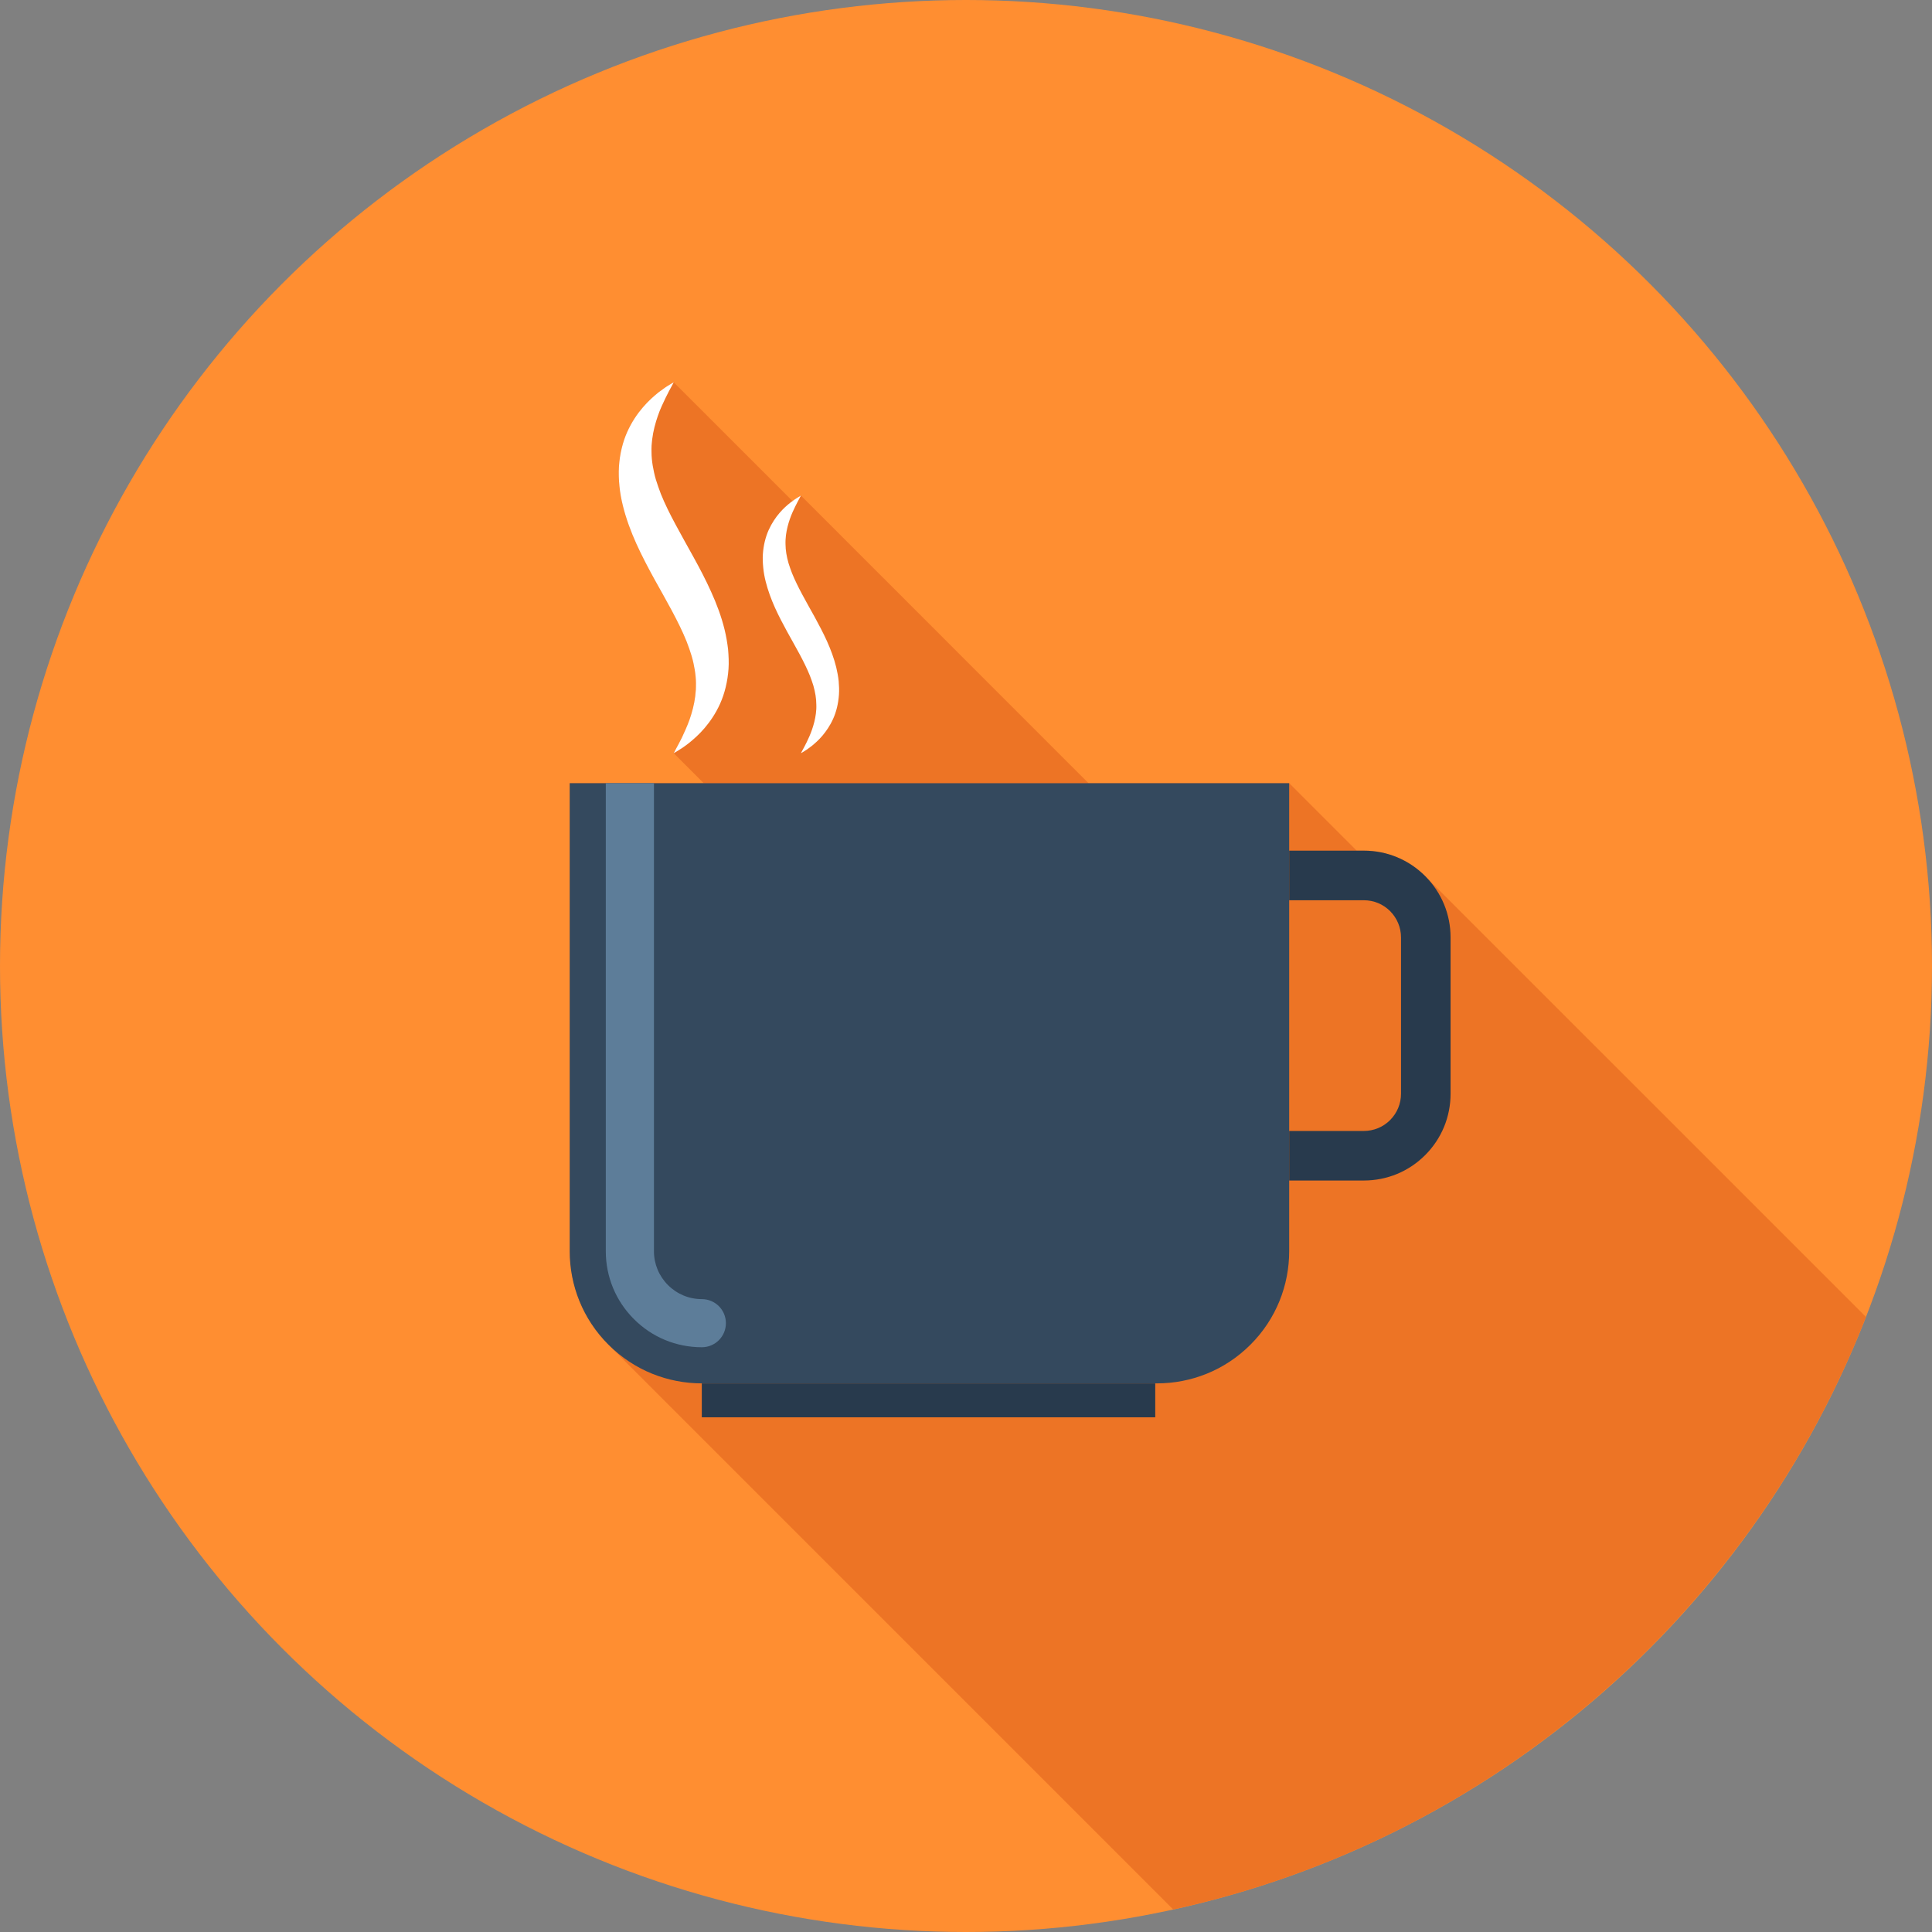 <?xml version="1.0" encoding="iso-8859-1"?>
<!-- Uploaded to: SVG Repo, www.svgrepo.com, Generator: SVG Repo Mixer Tools -->
<svg version="1.1" id="Layer_1" xmlns="http://www.w3.org/2000/svg" xmlns:xlink="http://www.w3.org/1999/xlink" 
	 viewBox="0 0 512 512" xml:space="preserve">
<rect x="0" y="0" width="512" height="512" fill="#808080" stroke="none"/>
<circle style="fill:#FF8E31;" cx="256" cy="256" r="256"/>
<path style="fill:#ED7425;" d="M377.669,232.187c-4.314-4.355-10.092-6.766-16.238-6.766h-1.905l-17.879-17.882h-53.194
	l-76.196-76.214c0,0,0,0-0.036,0.036c-0.113,0.074-0.33,0.22-0.73,0.438c-0.379,0.218-0.896,0.573-1.462,0.988l-31.491-31.485
	c0,0-0.402,0.218-1.101,0.653c-0.727,0.407-1.715,1.096-2.959,2.051c-1.208,0.986-2.668,2.23-4.093,3.912
	c-1.462,1.72-2.964,3.876-4.173,6.51c-1.17,2.634-1.974,5.85-2.194,9.213c-0.108,1.72-0.038,3.441,0.146,5.197
	c0.148,1.754,0.479,3.512,0.916,5.225c0.842,3.438,2.086,6.802,3.551,10.022c1.462,3.182,3.069,6.292,4.721,9.213
	c1.603,3.003,3.251,5.852,4.751,8.596c1.459,2.816,2.778,5.486,3.837,8.084c0.512,1.313,0.952,2.598,1.354,3.843
	c0.366,1.242,0.622,2.486,0.801,3.689c0.225,1.208,0.33,2.412,0.33,3.581c0.044,0.586-0.036,1.134-0.036,1.723
	c-0.036,0.584-0.069,1.132-0.148,1.679c-0.256,2.194-0.837,4.28-1.462,6.111c-0.66,1.861-1.426,3.433-2.051,4.79
	c-0.653,1.313-1.17,2.373-1.605,3.069c-0.404,0.73-0.586,1.137-0.586,1.137l7.936,7.936h-35.474v124.05
	c0,1.096,0.036,2.158,0.148,3.254l0.005,0.008c0.727,7.844,4.078,15.493,10.084,21.496l149.678,149.683
	c84.188-18.409,152.832-78.216,183.585-157.03L377.669,232.187z"/>
<path style="fill:#34495E;" d="M341.647,331.589c0,8.965-3.412,17.928-10.255,24.758c-6.84,6.848-15.795,10.26-24.755,10.26H185.994
	c-8.955,0-17.92-3.412-24.753-10.26c-6.84-6.83-10.26-15.793-10.26-24.758V207.555h190.666V331.589z"/>
<path style="fill:#5D7D99;" d="M185.994,344.284c-3.382,0-6.569-1.326-8.96-3.715c-2.409-2.404-3.73-5.596-3.73-8.98V207.575
	c0-0.005-0.01-0.013-0.01-0.02h-12.739c0,0.008-0.013,0.015-0.013,0.02v124.014c0,6.792,2.652,13.189,7.468,17.999
	c4.8,4.8,11.187,7.444,17.981,7.444c3.528,0,6.38-2.852,6.38-6.369C192.374,347.133,189.524,344.284,185.994,344.284z"/>
<path style="fill:#283A4D;" d="M361.418,312.85h-19.771v-13.135h19.771c2.639,0,5.12-1.019,6.986-2.89
	c1.841-1.866,2.88-4.332,2.88-6.981v-41.408c0-2.637-1.039-5.11-2.88-6.973c-1.866-1.869-4.347-2.888-6.986-2.888h-19.771v-13.146
	h19.771c6.152,0,11.924,2.399,16.271,6.74c4.339,4.347,6.728,10.117,6.728,16.266v41.408c0,6.152-2.388,11.927-6.728,16.271
	C373.343,310.464,367.57,312.85,361.418,312.85z"/>
<g>
	<path style="fill:#FFFFFF;" d="M178.547,199.603c0,0,0.187-0.399,0.581-1.121c0.428-0.707,0.937-1.779,1.61-3.072
		c0.612-1.352,1.377-2.936,2.03-4.79c0.632-1.843,1.206-3.912,1.475-6.124c0.064-0.548,0.108-1.106,0.159-1.687
		c0-0.561,0.059-1.134,0.033-1.72c0-1.16-0.125-2.355-0.32-3.566c-0.207-1.203-0.453-2.452-0.832-3.697
		c-0.387-1.257-0.824-2.542-1.334-3.84c-1.047-2.606-2.388-5.292-3.863-8.077c-1.487-2.767-3.11-5.627-4.754-8.589
		c-1.623-2.957-3.246-6.039-4.695-9.234c-1.449-3.21-2.703-6.577-3.558-10.028c-0.425-1.713-0.75-3.469-0.919-5.212
		c-0.174-1.748-0.238-3.497-0.133-5.187c0.218-3.389,1.019-6.584,2.204-9.219c1.196-2.647,2.675-4.79,4.152-6.508
		c1.444-1.69,2.89-2.949,4.109-3.937c1.247-0.947,2.235-1.628,2.949-2.035c0.709-0.435,1.108-0.653,1.108-0.653
		s-0.218,0.387-0.596,1.124c-0.415,0.696-0.942,1.766-1.6,3.077c-0.645,1.339-1.413,2.929-2.043,4.785
		c-0.632,1.851-1.201,3.904-1.472,6.131c-0.074,0.54-0.102,1.096-0.161,1.656c0,0.596-0.061,1.152-0.018,1.728
		c0,1.172,0.12,2.358,0.317,3.581c0.218,1.208,0.461,2.445,0.837,3.694c0.392,1.244,0.829,2.542,1.336,3.843
		c1.044,2.598,2.386,5.292,3.873,8.061c1.49,2.772,3.098,5.64,4.741,8.604c1.641,2.97,3.259,6.039,4.698,9.249
		c1.462,3.21,2.711,6.546,3.561,10.004c0.428,1.746,0.722,3.471,0.929,5.225c0.143,1.738,0.233,3.487,0.115,5.181
		c-0.238,3.405-1.039,6.584-2.222,9.219c-1.19,2.655-2.691,4.797-4.134,6.49c-1.454,1.71-2.916,2.972-4.129,3.953
		c-1.242,0.97-2.248,1.638-2.949,2.043C178.916,199.38,178.547,199.603,178.547,199.603z"/>
	<path style="fill:#FFFFFF;" d="M212.244,199.603c0,0,0.141-0.276,0.422-0.778c0.274-0.492,0.668-1.231,1.111-2.13
		c0.443-0.945,0.98-2.035,1.411-3.336c0.443-1.272,0.84-2.719,1.029-4.25c0.046-0.387,0.074-0.773,0.108-1.165
		c0-0.394,0.044-0.788,0.008-1.198c0-0.804-0.074-1.633-0.205-2.476c-0.143-0.842-0.323-1.7-0.573-2.56
		c-0.276-0.886-0.579-1.774-0.937-2.678c-0.724-1.805-1.656-3.674-2.683-5.604c-1.032-1.91-2.156-3.904-3.302-5.967
		c-1.124-2.053-2.25-4.188-3.259-6.415c-1.004-2.24-1.866-4.564-2.465-6.953c-0.302-1.208-0.527-2.417-0.64-3.628
		c-0.12-1.219-0.182-2.427-0.1-3.607c0.156-2.353,0.709-4.557,1.531-6.392c0.835-1.846,1.866-3.336,2.877-4.524
		c1.004-1.18,2.02-2.053,2.87-2.732c0.842-0.66,1.541-1.124,2.043-1.421c0.499-0.307,0.75-0.453,0.75-0.453
		s-0.133,0.266-0.404,0.781c-0.284,0.484-0.643,1.229-1.106,2.135c-0.456,0.942-0.98,2.035-1.418,3.323
		c-0.445,1.285-0.829,2.711-1.029,4.262c-0.044,0.366-0.064,0.773-0.102,1.16c0,0.399-0.051,0.794-0.015,1.206
		c0,0.796,0.082,1.626,0.212,2.465c0.148,0.85,0.323,1.71,0.584,2.573c0.274,0.863,0.576,1.761,0.934,2.668
		c0.732,1.805,1.651,3.666,2.683,5.599c1.016,1.935,2.173,3.909,3.3,5.972c1.119,2.061,2.263,4.201,3.274,6.431
		c0.991,2.22,1.871,4.544,2.458,6.945c0.287,1.208,0.512,2.417,0.643,3.628c0.102,1.219,0.159,2.419,0.074,3.599
		c-0.161,2.368-0.709,4.58-1.539,6.403c-0.824,1.843-1.871,3.325-2.862,4.506c-1.014,1.185-2.028,2.066-2.877,2.747
		c-0.855,0.673-1.546,1.134-2.043,1.426C212.511,199.45,212.244,199.603,212.244,199.603z"/>
</g>
<rect x="185.984" y="366.618" style="fill:#283A4D;" width="120.169" height="8.983"/>
</svg>